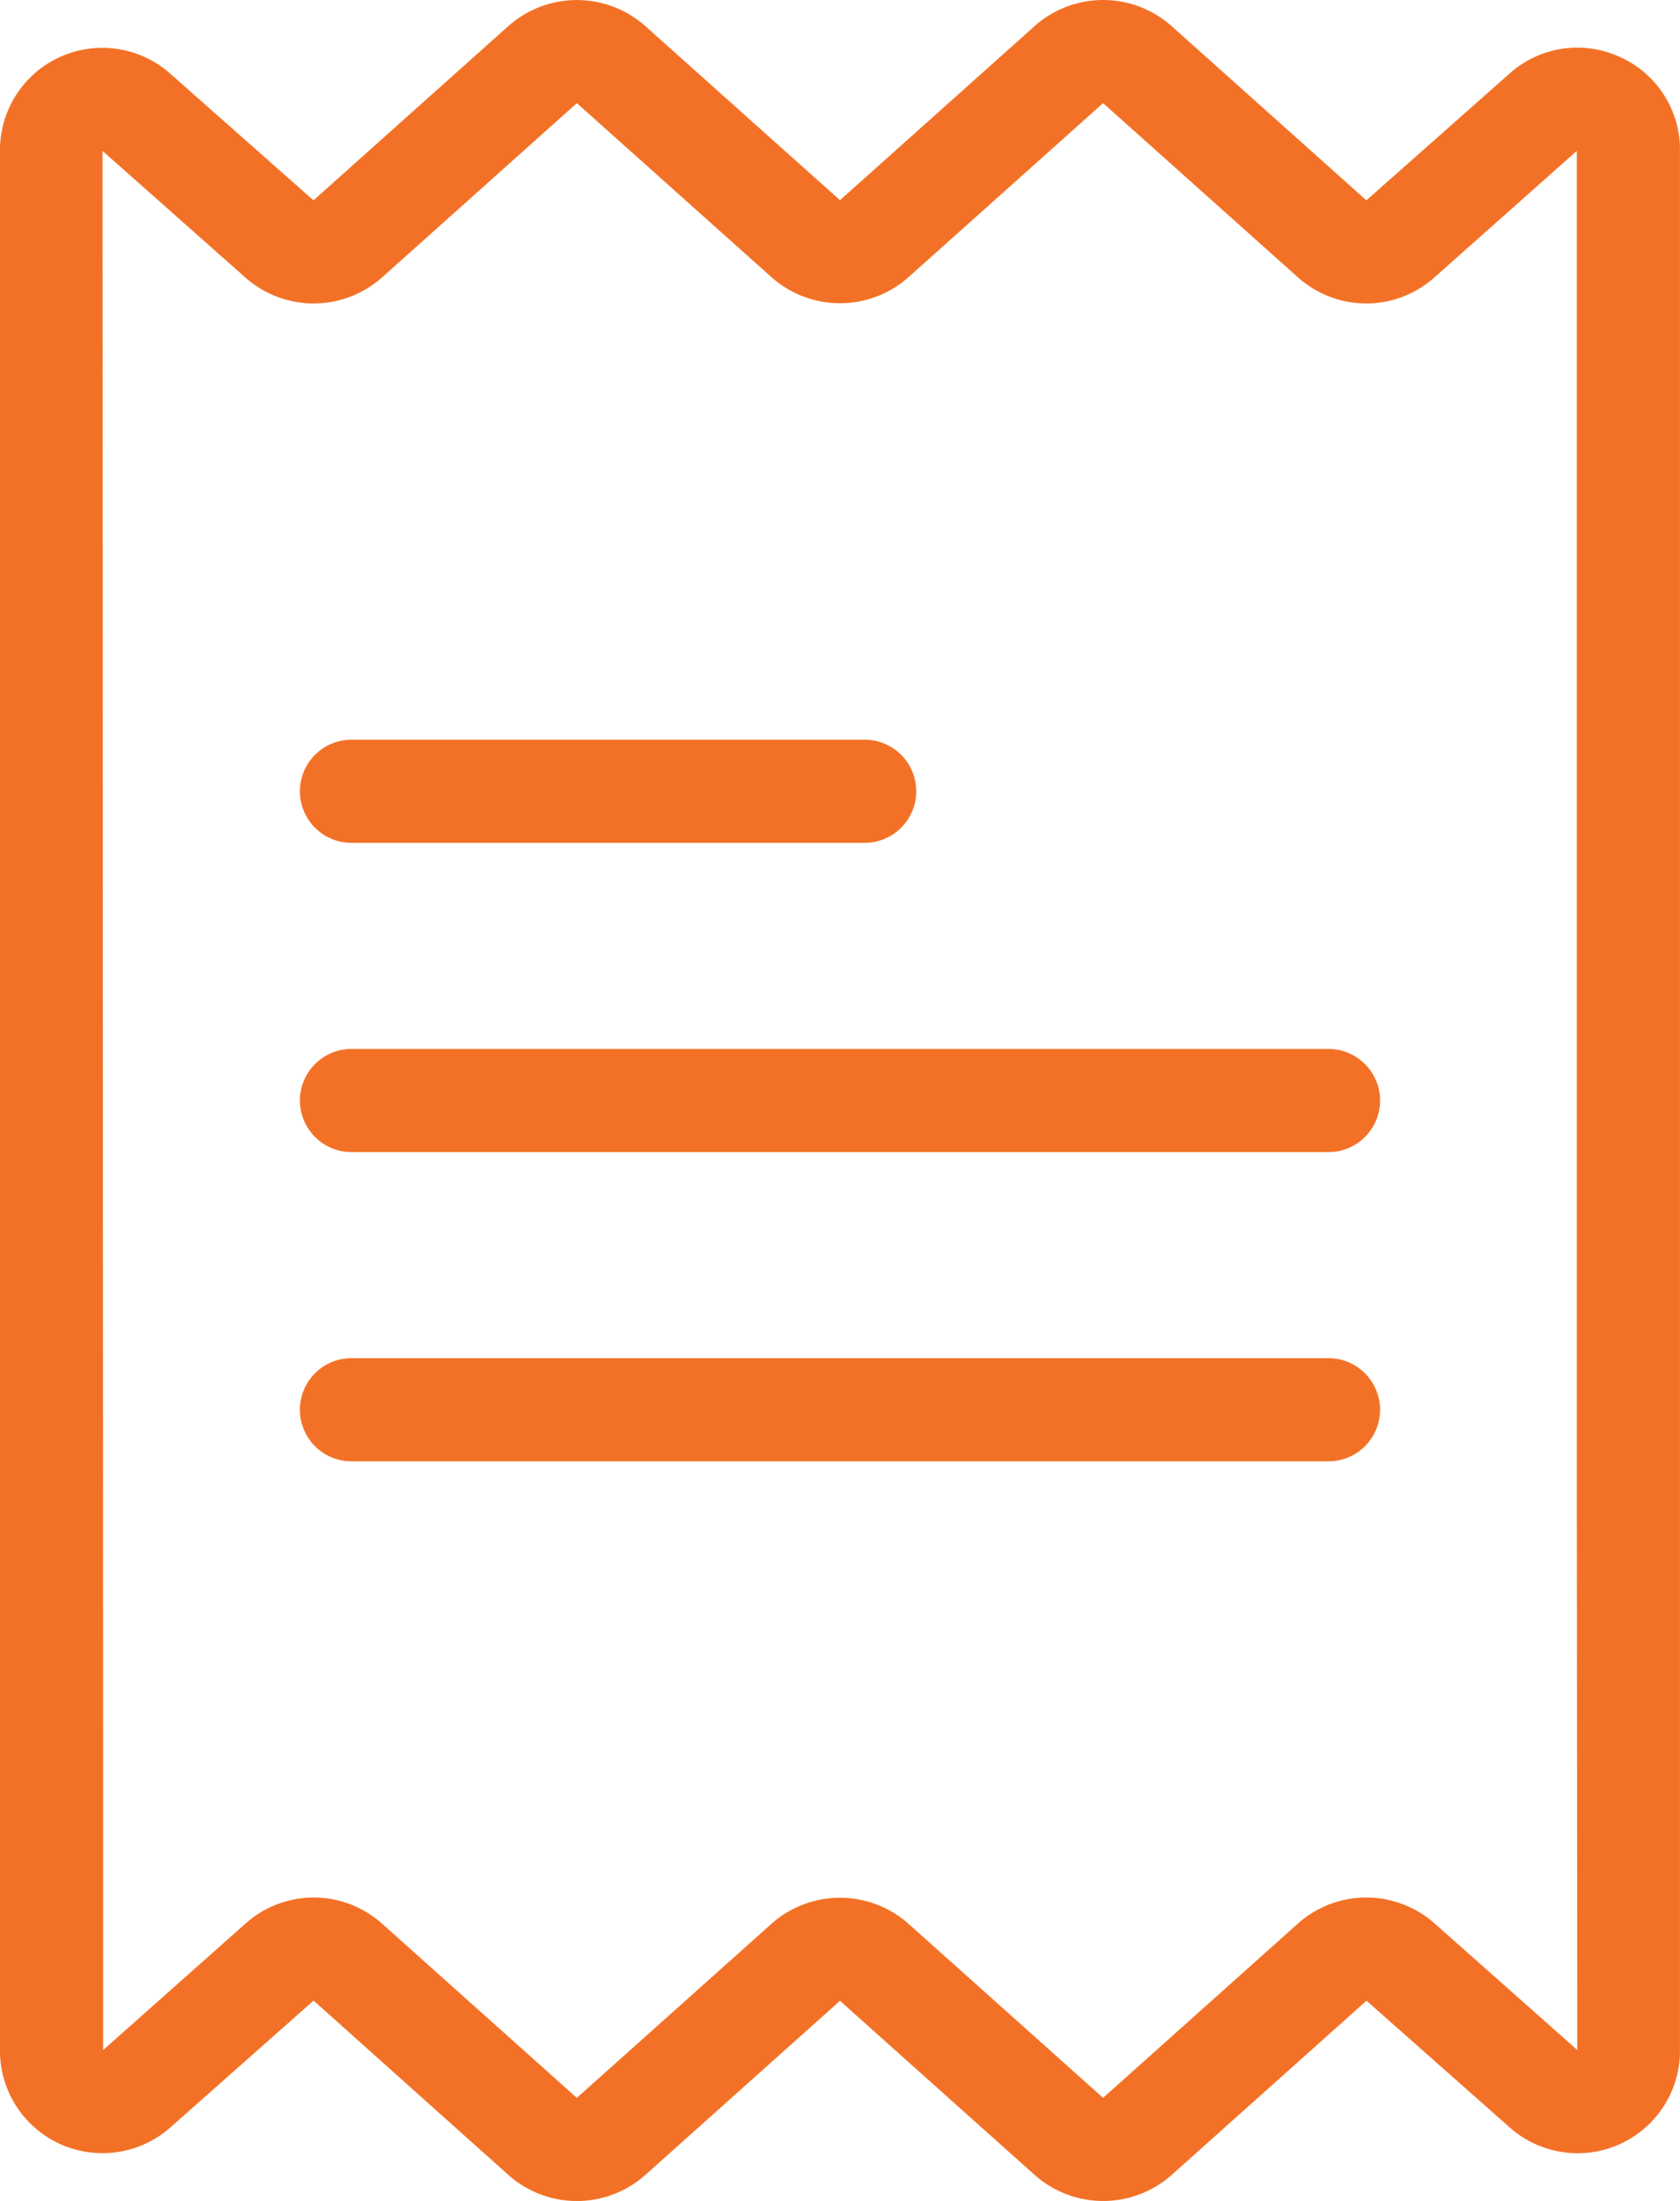 <svg id="receipt" xmlns="http://www.w3.org/2000/svg" viewBox="0 0 55.393 72.564">
  <g>
    <g>
      <path d="M103.936,1.877h0a3.346,3.346,0,0,0-3.639.553L95.581,6.605,89.165.866a3.394,3.394,0,0,0-4.529,0L78.225,6.6,71.813.866a3.4,3.4,0,0,0-4.53,0L60.865,6.605,56.144,2.43a3.374,3.374,0,0,0-5.616,2.545V67.589a3.379,3.379,0,0,0,5.624,2.545l4.716-4.176L67.285,71.7a3.394,3.394,0,0,0,4.529,0l6.411-5.735L84.637,71.7a3.4,3.4,0,0,0,4.53,0l6.418-5.739,4.72,4.176a3.374,3.374,0,0,0,5.616-2.545V4.975A3.345,3.345,0,0,0,103.936,1.877ZM97.829,63.413a3.392,3.392,0,0,0-4.513.012L86.9,69.164,80.49,63.431a3.4,3.4,0,0,0-4.53,0l-6.412,5.734L63.13,63.425a3.376,3.376,0,0,0-4.5-.012l-4.7,4.175V58.53L53.91,4.976l4.711,4.175a3.392,3.392,0,0,0,4.513-.012L69.549,3.4,75.96,9.133a3.4,3.4,0,0,0,4.53,0L86.9,3.4l6.419,5.739a3.376,3.376,0,0,0,4.5.012l4.7-4.176V48.017l.017,19.571Z" transform="translate(-50.529)" fill="#f37126"/>
    </g>
  </g>
  <g transform="translate(9.89 34.583)">
    <g>
      <path d="M142.649,203.527H110.435a1.7,1.7,0,1,0,0,3.4h32.214a1.7,1.7,0,1,0,0-3.4Z" transform="translate(-108.736 -203.527)" fill="#f37126"/>
    </g>
  </g>
  <g transform="translate(9.89 24.388)">
    <g>
      <path d="M127.357,143.527H110.435a1.7,1.7,0,1,0,0,3.4h16.921a1.7,1.7,0,0,0,0-3.4Z" transform="translate(-108.736 -143.527)" fill="#f37126"/>
    </g>
  </g>
  <g transform="translate(9.89 44.778)">
    <g>
      <path d="M142.649,263.527H110.435a1.7,1.7,0,0,0,0,3.4h32.214a1.7,1.7,0,1,0,0-3.4Z" transform="translate(-108.736 -263.527)" fill="#f37126"/>
    </g>
  </g>
</svg>
